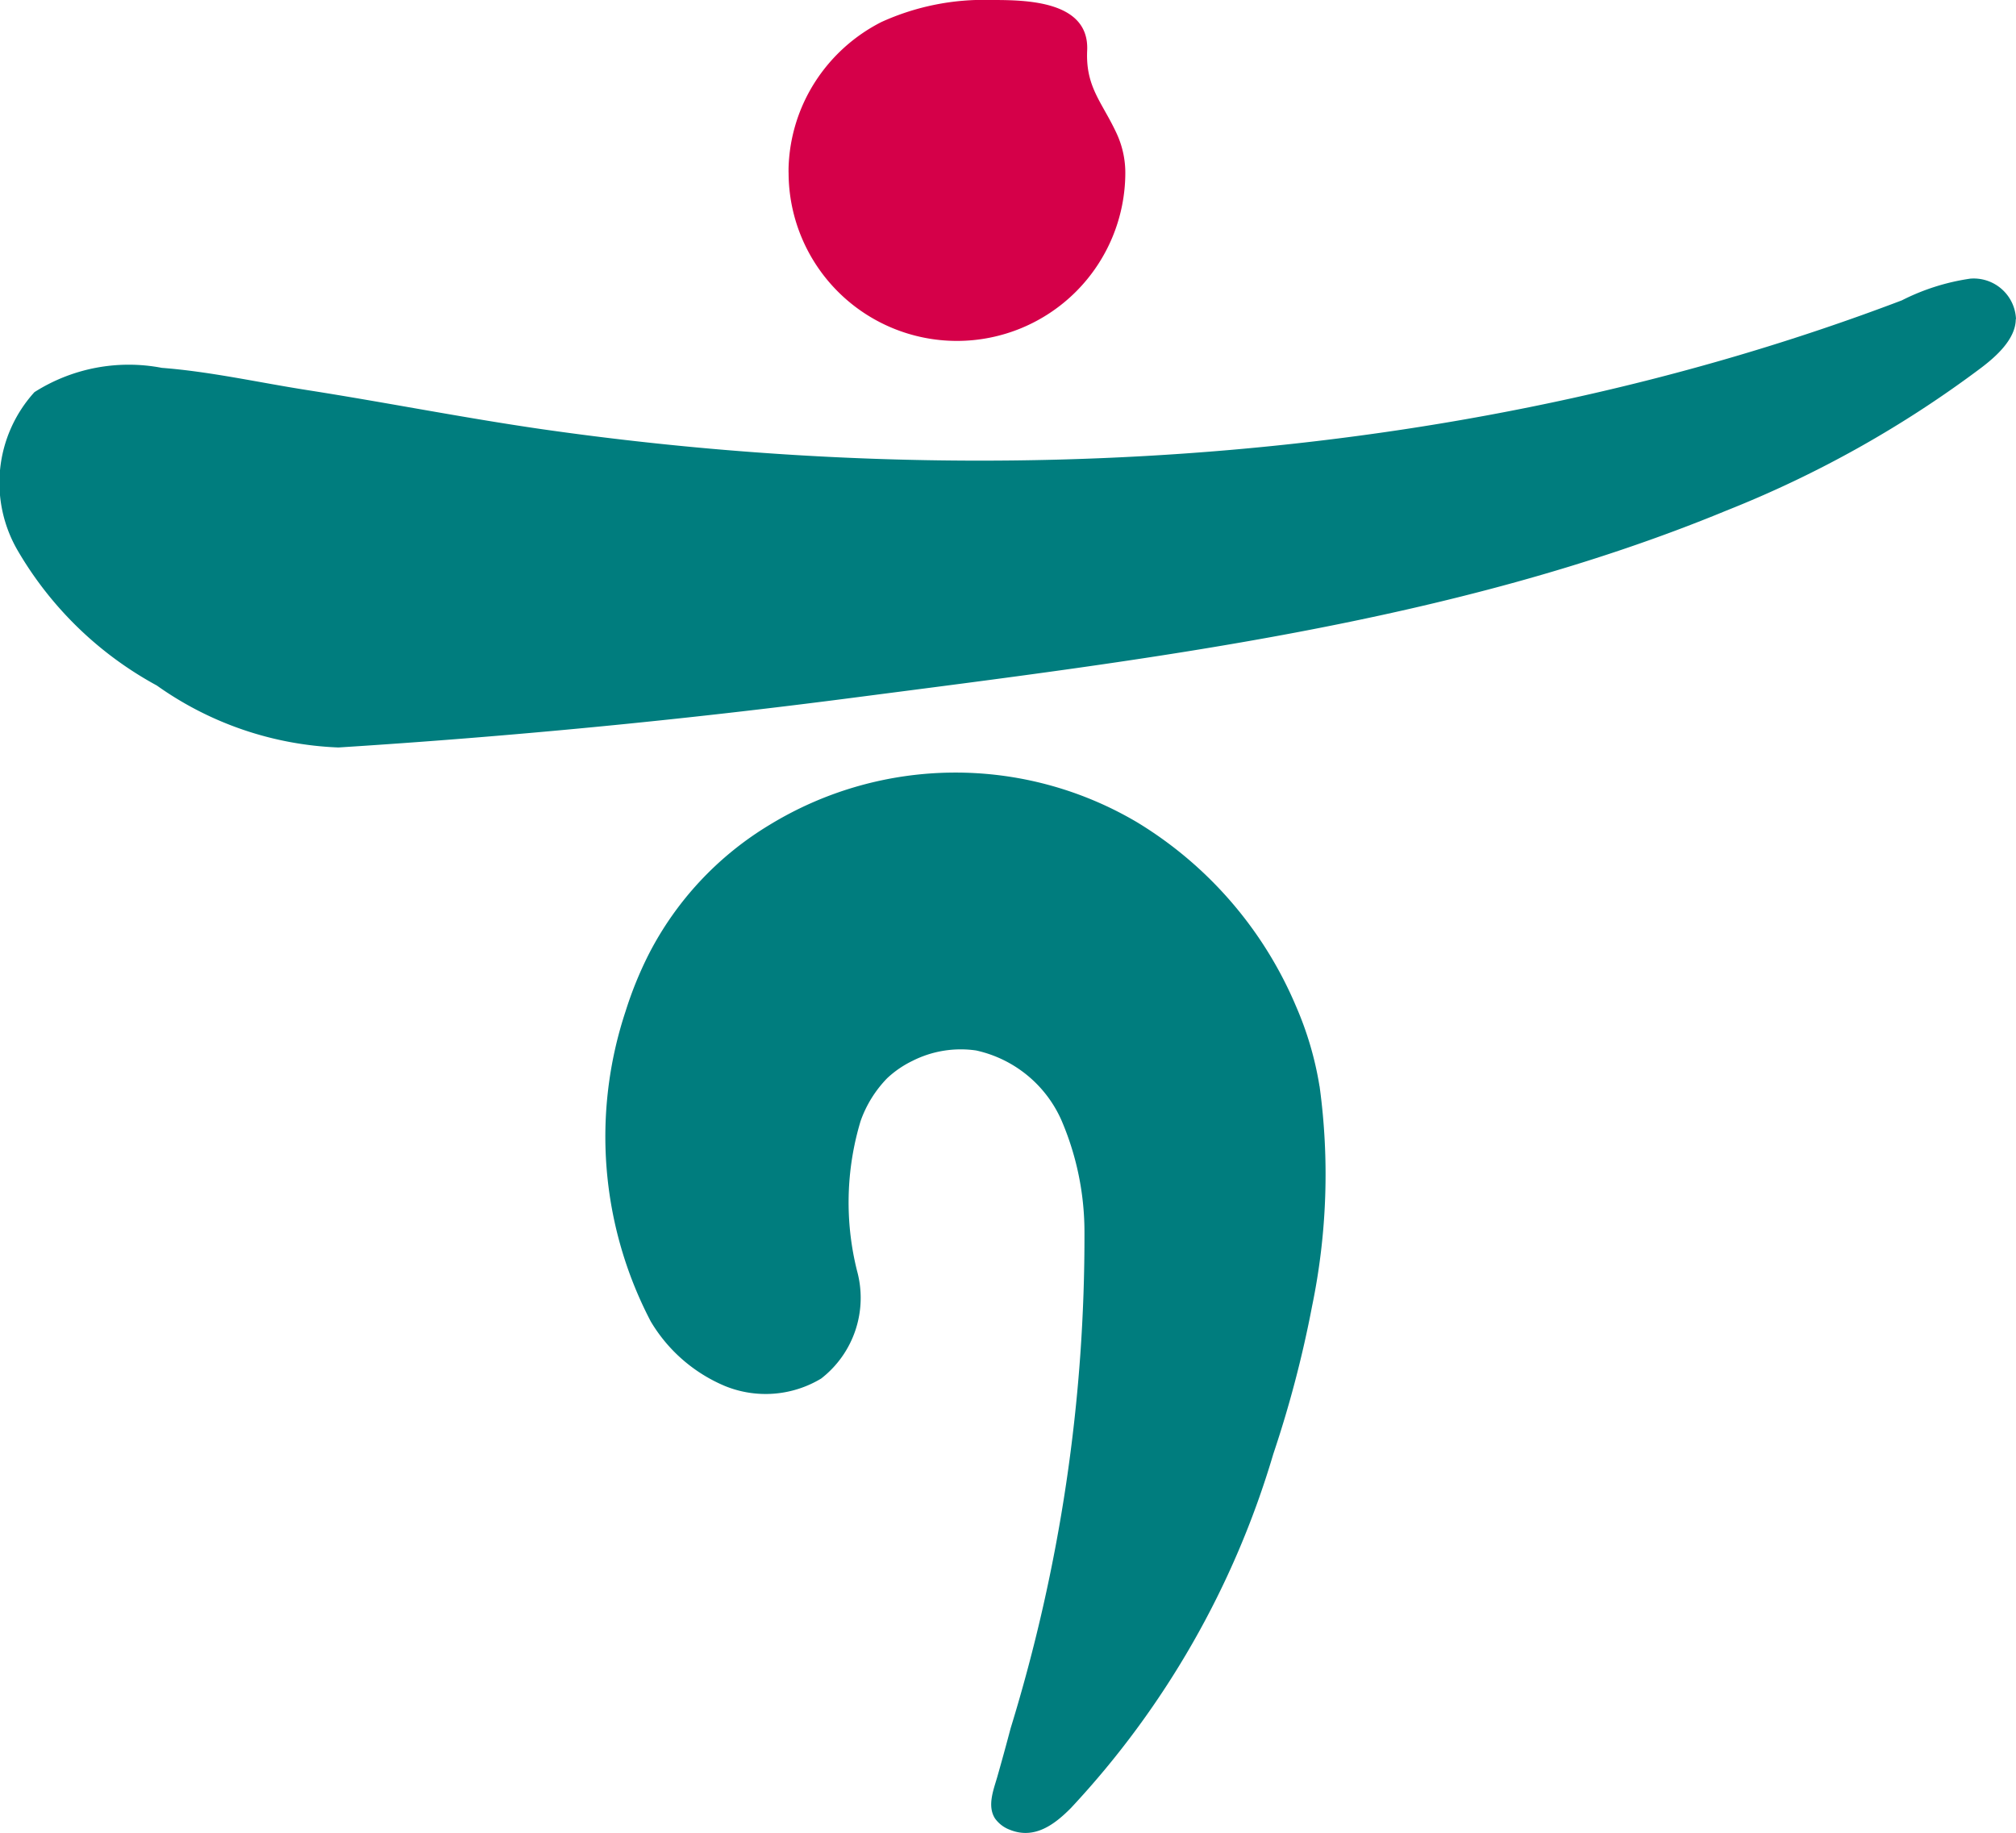 <svg xmlns="http://www.w3.org/2000/svg" width="43.664" height="39.7" viewBox="0 0 43.664 39.7">
  <g id="Group_2" data-name="Group 2" transform="translate(-103.542 -224.003)">
    <path id="Path_8" data-name="Path 8" d="M132.121,247.529a7.208,7.208,0,0,0-.51-1.735,8.547,8.547,0,0,0-3.436-3.979,7.724,7.724,0,0,0-7.96.05,7,7,0,0,0-2.623,2.807,8.141,8.141,0,0,0-.5,1.231,8.635,8.635,0,0,0,.544,6.719,3.4,3.4,0,0,0,1.609,1.4,2.332,2.332,0,0,0,2.082-.162,2.211,2.211,0,0,0,.778-2.331,6.1,6.1,0,0,1,.077-3.248,2.542,2.542,0,0,1,.576-.927,2.2,2.2,0,0,1,.55-.376,2.318,2.318,0,0,1,1.375-.224,2.641,2.641,0,0,1,1.847,1.508,6.135,6.135,0,0,1,.5,2.406,36.225,36.225,0,0,1-1.6,10.769c-.094.357-.191.709-.292,1.063-.08.274-.217.621-.045.888a.694.694,0,0,0,.32.244c.533.216.968-.111,1.325-.472a19.191,19.191,0,0,0,4.382-7.666,24.432,24.432,0,0,0,.841-3.207,14.092,14.092,0,0,0,.161-4.76" fill="#007d7e"/>
    <path id="Path_9" data-name="Path 9" d="M147.206,230.917a.916.916,0,0,0-.991-.879,4.775,4.775,0,0,0-1.481.47c-9.269,3.524-19.722,4.19-29.491,2.785-1.672-.243-3.365-.578-5.045-.841-1.05-.164-2.091-.4-3.151-.482a3.806,3.806,0,0,0-2.759.526,2.919,2.919,0,0,0-.349,3.454,7.788,7.788,0,0,0,3,2.9,7.27,7.27,0,0,0,3.933,1.342q5.6-.355,11.167-1.08c6.327-.823,12.962-1.6,18.9-4.053a23.792,23.792,0,0,0,5.526-3.1c.3-.229.736-.609.736-1.046" fill="#007d7e"/>
    <path id="Path_10" data-name="Path 10" d="M120.622,227.74a3.646,3.646,0,0,0,7.293,0,2.033,2.033,0,0,0-.2-.872c-.312-.663-.664-.986-.626-1.778.044-1.073-1.328-1.087-2.069-1.087a5.35,5.35,0,0,0-2.388.477,3.694,3.694,0,0,0-1.431,1.289,3.636,3.636,0,0,0-.58,1.887c0,.029,0,.057,0,.084" fill="#d50049"/>
  </g>
</svg>
